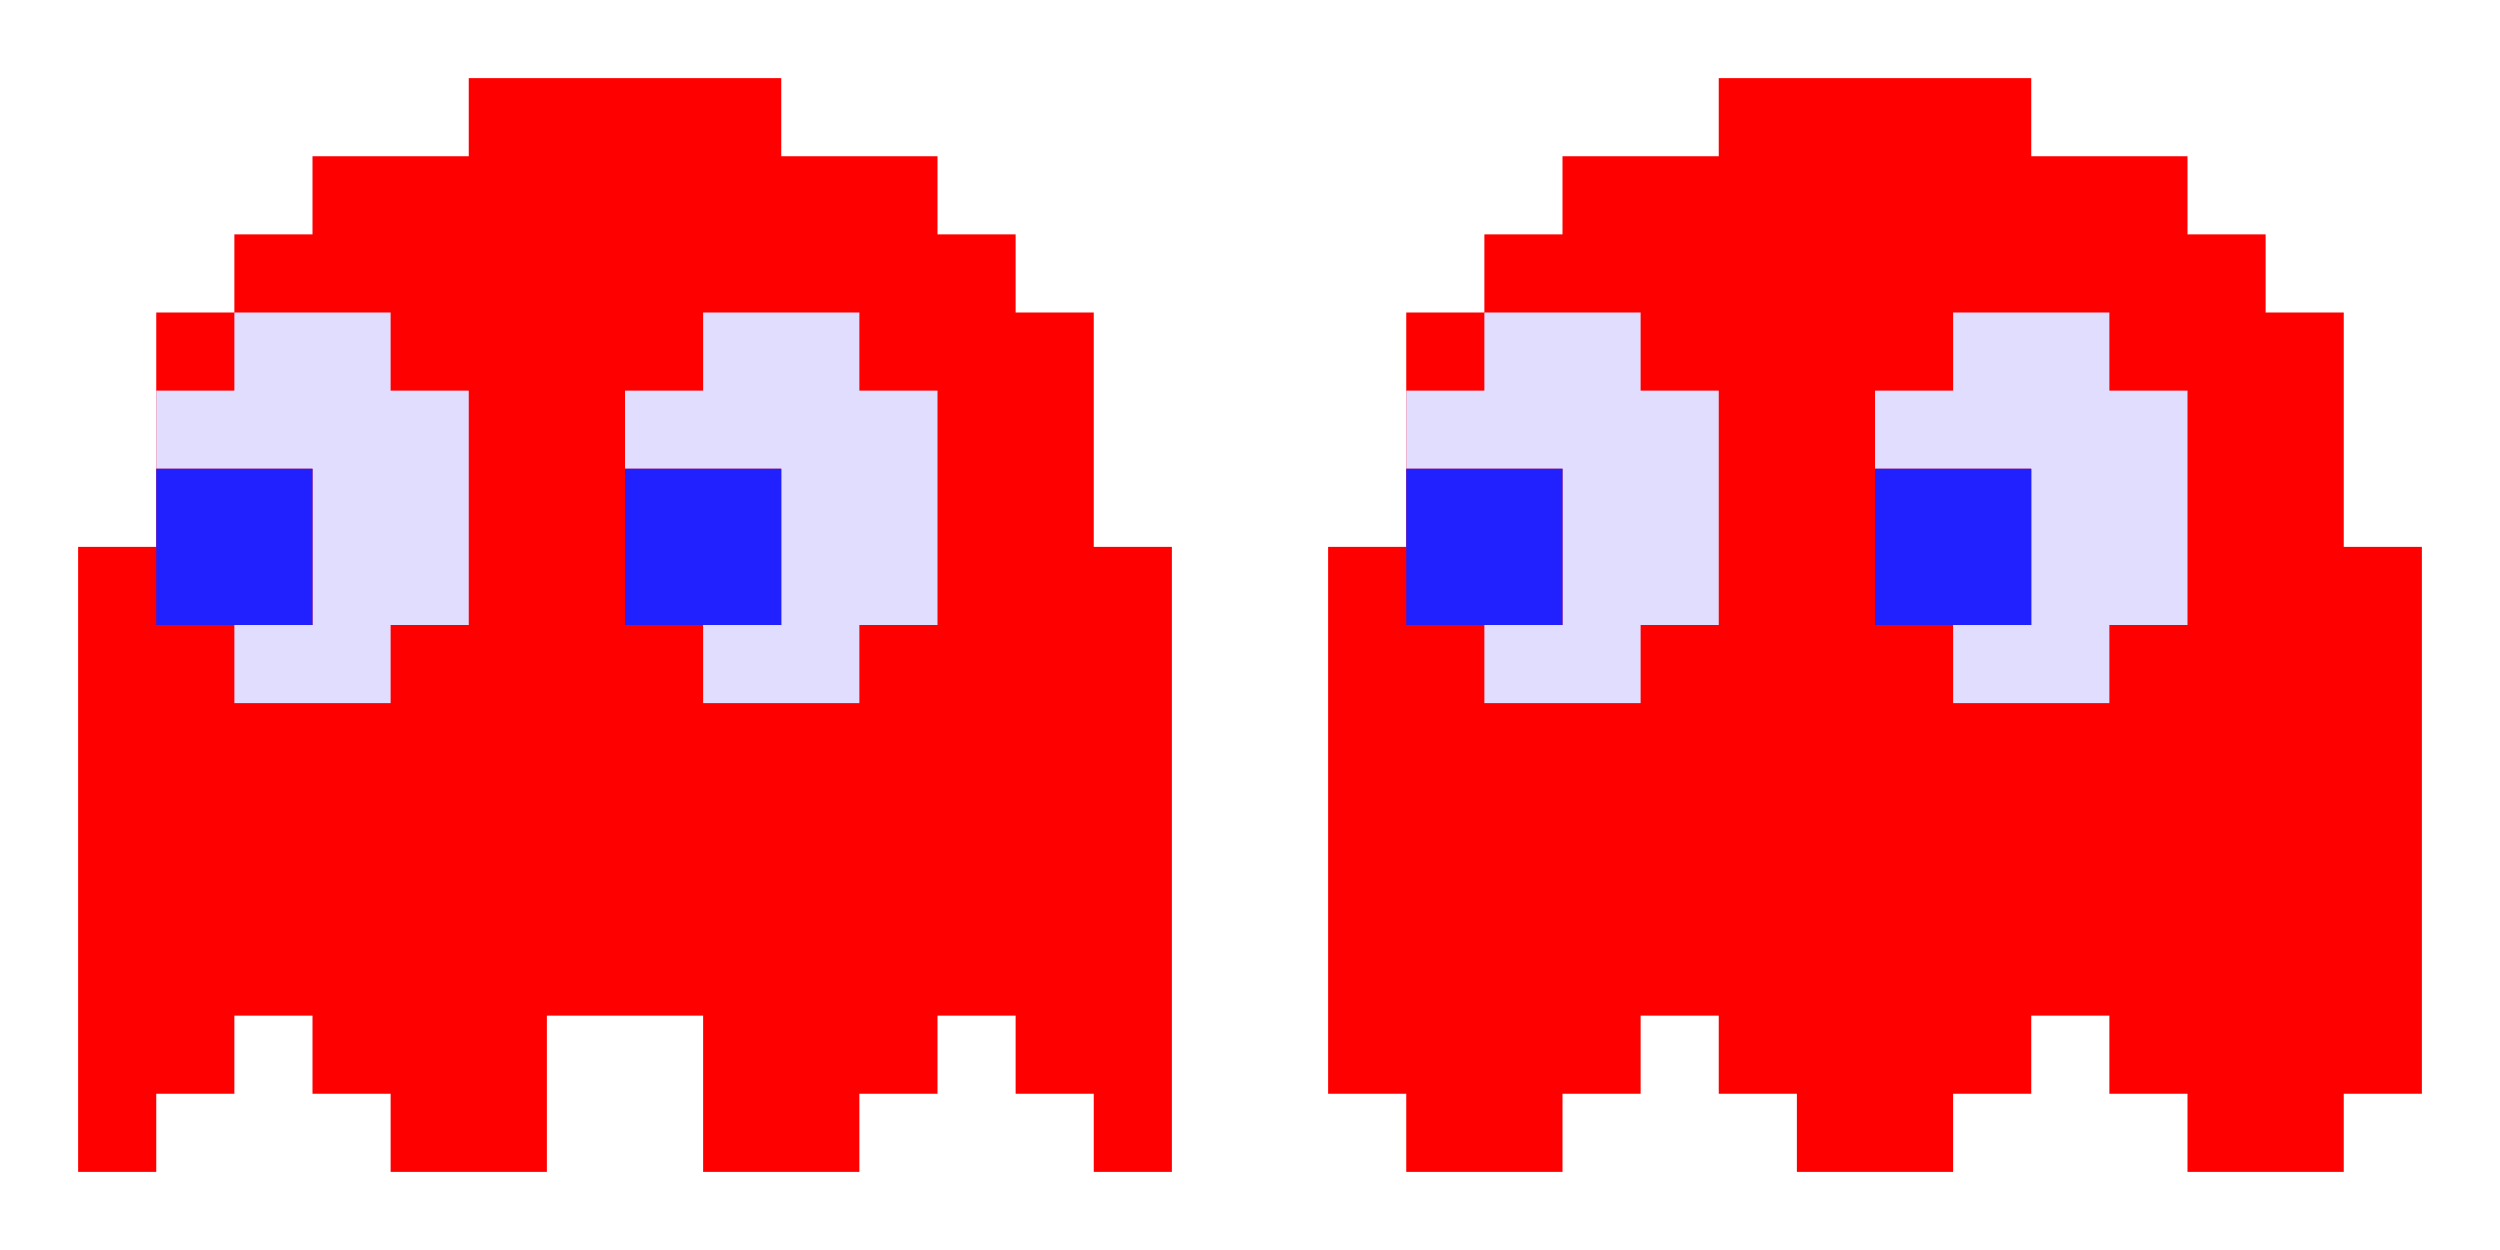 <svg width="32" height="16" viewBox="0 0 32 16" fill="none" xmlns="http://www.w3.org/2000/svg">
<path d="M3 3V4H2V7H1V15H2V14H3V13H4V14H5V15H7V13H9V15H11V14H12V13H13V14H14V15H15V7H14V4H13V3H12V2H10V1H6V2H5H4V3H3Z" fill="#FF0000"/>
<path d="M8 5V6H10V8H9V9H11V8H12V5H11V4H9V5H8Z" fill="#E0DDFF"/>
<path d="M8 6V8H10V6H8Z" fill="#2121FF"/>
<path d="M2 5V6H4V8H3V9H5V8H6V5H5V4H3V5H2Z" fill="#E0DDFF"/>
<path d="M2 6V8H4V6H2Z" fill="#2121FF"/>
<path d="M19 3V4H18V7H17V14H18V15H20V14H21V13H22V14H23V15H25V14H26V13H27V14H28V15H30V14H31V7H30V4H29V3H28V2H26V1H22V2H21H20V3H19Z" fill="#FF0000"/>
<path d="M24 5V6H26V8H25V9H27V8H28V5H27V4H25V5H24Z" fill="#E0DDFF"/>
<path d="M24 6V8H26V6H24Z" fill="#2121FF"/>
<path d="M18 5V6H20V8H19V9H21V8H22V5H21V4H19V5H18Z" fill="#E0DDFF"/>
<path d="M18 6V8H20V6H18Z" fill="#2121FF"/>
</svg>
